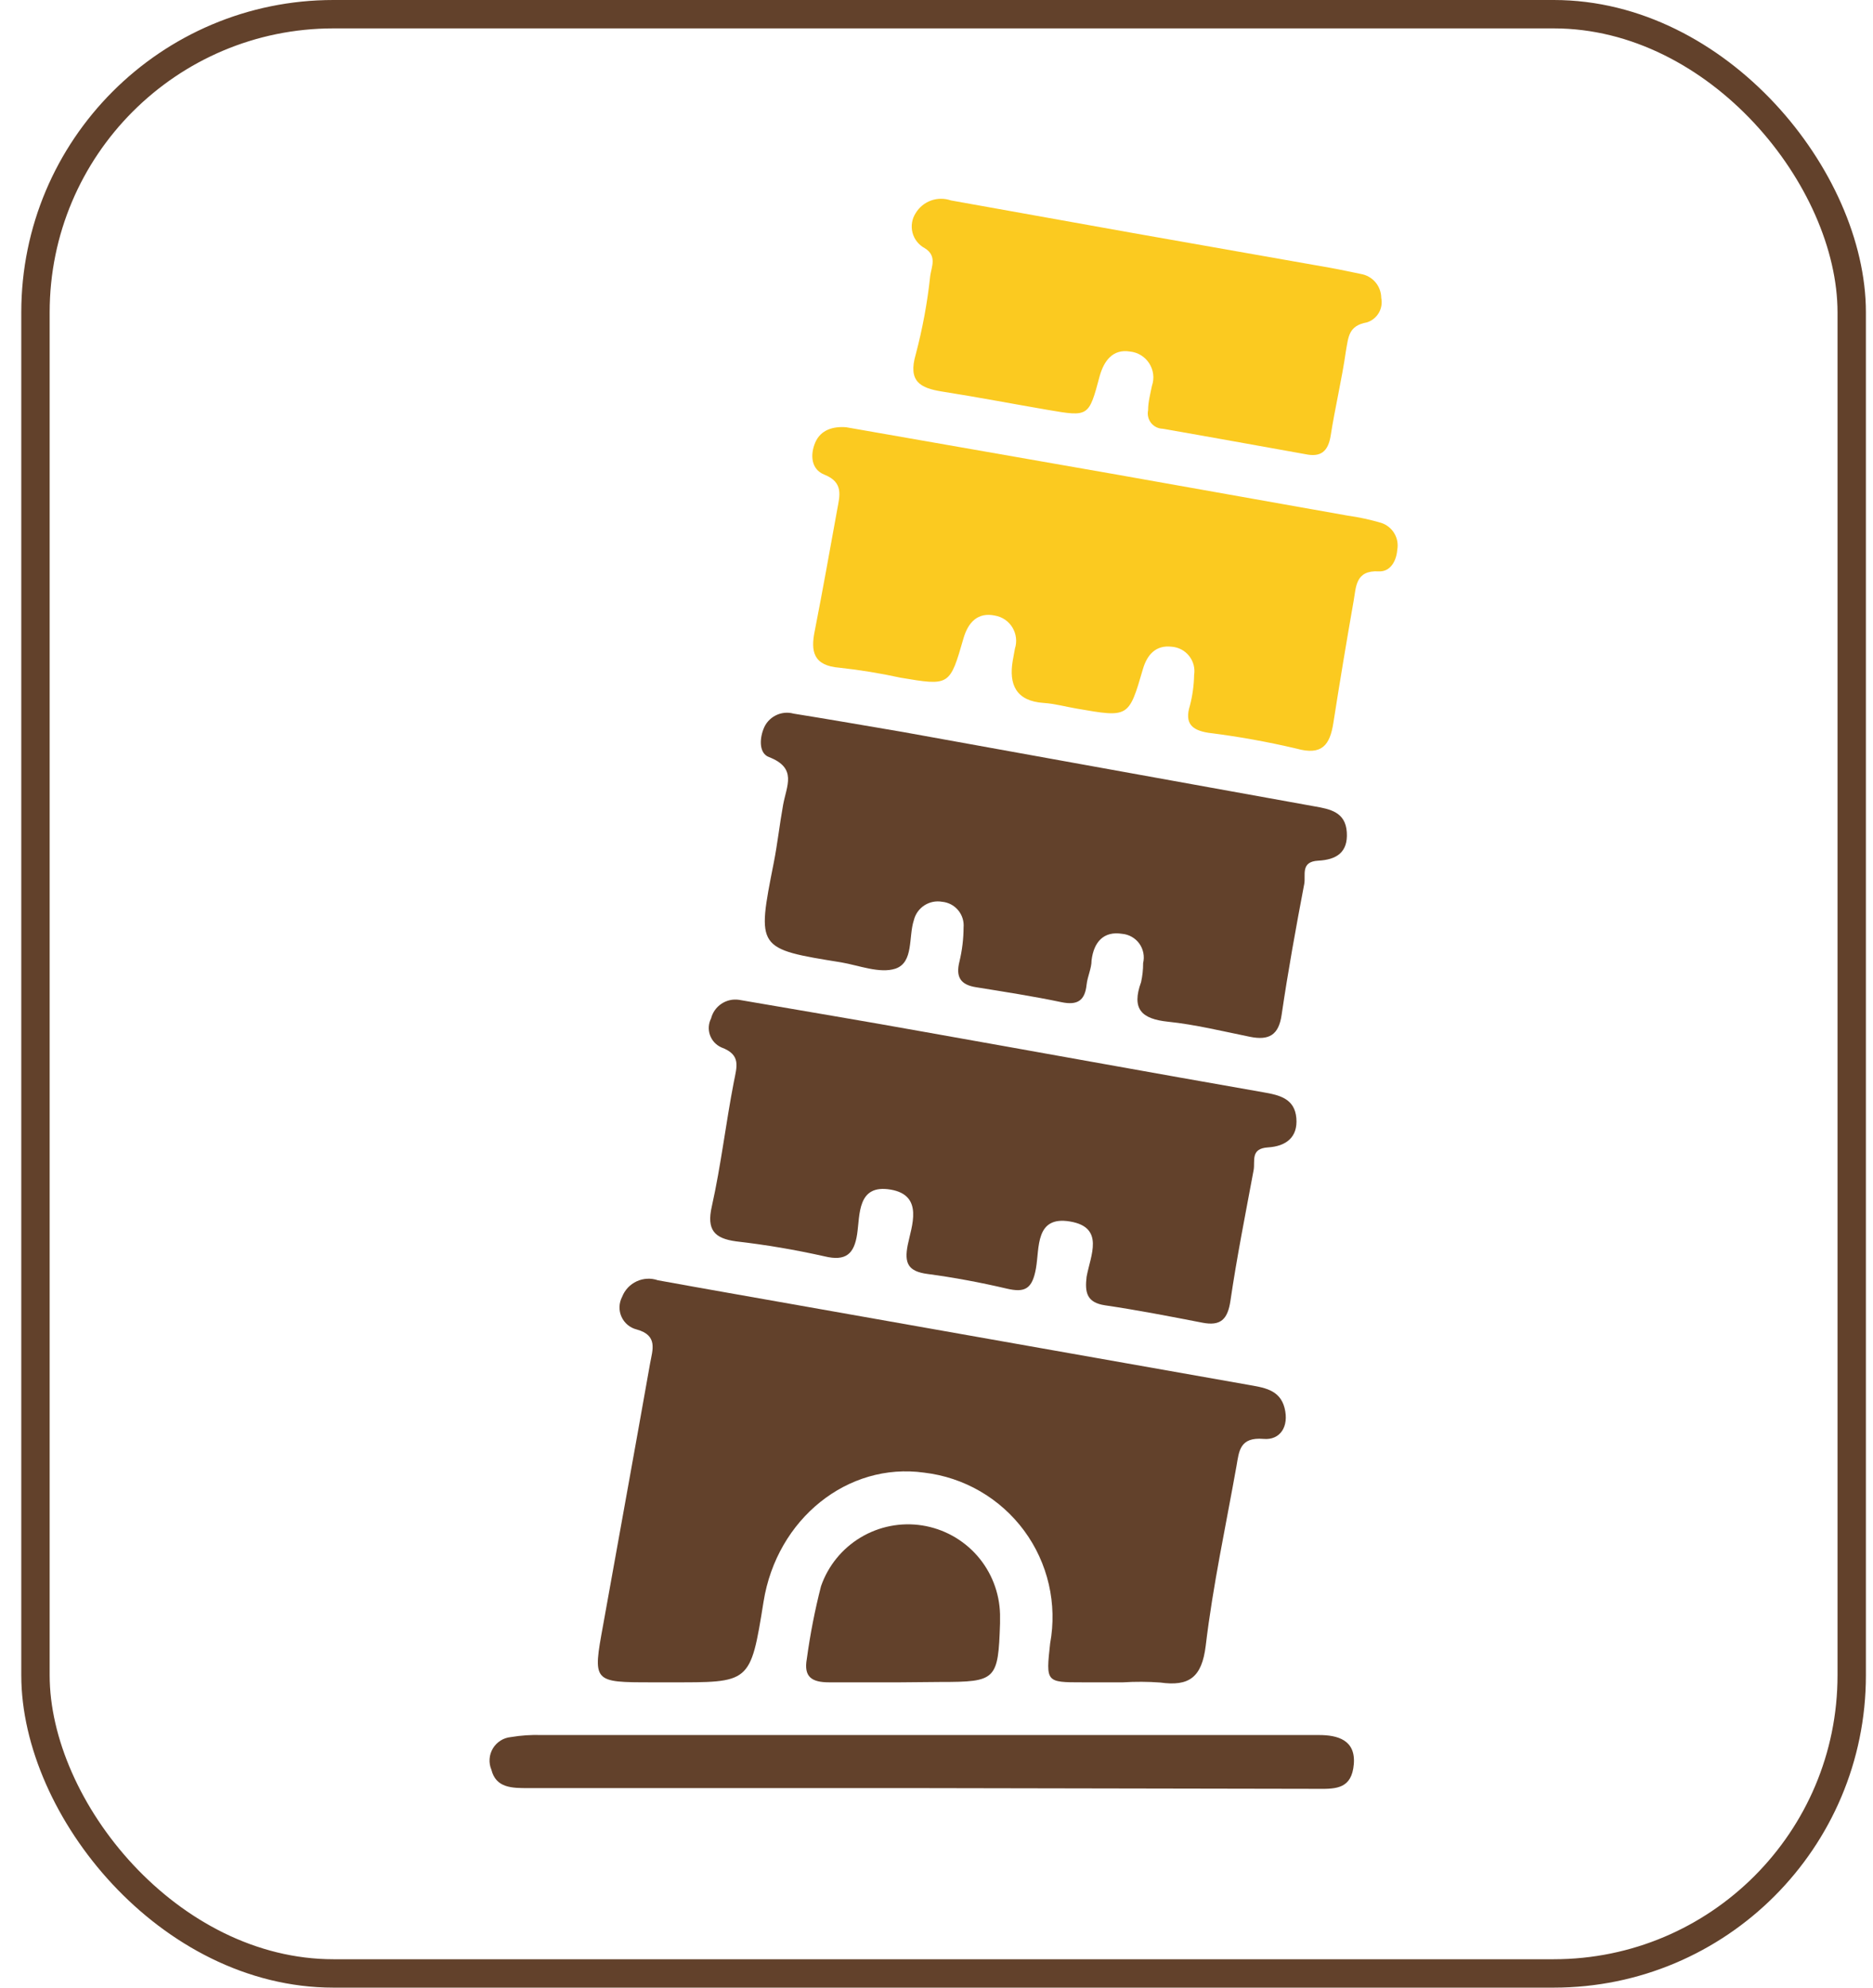 <svg width="66" height="70" viewBox="0 0 66 70" fill="none" xmlns="http://www.w3.org/2000/svg">
<rect x="1.25" y="0.5" width="64" height="69" rx="10.5" stroke="#62412B"/>
<path d="M39.574 59.248C39.1 59.248 38.626 59.248 38.152 59.248C36.854 59.248 36.854 59.248 37.004 57.879C37.131 57.19 37.115 56.482 36.958 55.799C36.801 55.116 36.505 54.472 36.089 53.908C35.673 53.344 35.145 52.872 34.539 52.52C33.933 52.168 33.261 51.945 32.565 51.863C29.872 51.487 27.373 53.492 26.906 56.406C26.439 59.32 26.439 59.248 23.571 59.248H23C20.878 59.248 20.884 59.248 21.254 57.224C21.805 54.154 22.364 51.084 22.909 48.008C22.993 47.541 23.194 47.028 22.435 46.821C22.317 46.791 22.208 46.736 22.115 46.658C22.022 46.58 21.948 46.482 21.899 46.371C21.849 46.261 21.826 46.14 21.83 46.019C21.834 45.898 21.866 45.779 21.922 45.672C22.016 45.43 22.199 45.235 22.434 45.126C22.669 45.017 22.937 45.003 23.181 45.088C24.855 45.393 26.536 45.685 28.217 45.983L43.967 48.767C44.505 48.865 45.096 48.923 45.265 49.585C45.433 50.247 45.102 50.727 44.525 50.675C43.681 50.604 43.662 51.11 43.571 51.629C43.195 53.739 42.74 55.835 42.487 57.957C42.351 59.073 41.903 59.398 40.884 59.255C40.448 59.223 40.01 59.221 39.574 59.248Z" fill="#62412B"/>
<path d="M40.281 33.919C40.309 33.802 40.312 33.68 40.289 33.562C40.266 33.443 40.218 33.331 40.148 33.233C40.078 33.135 39.987 33.054 39.882 32.994C39.778 32.934 39.661 32.898 39.541 32.887C38.892 32.783 38.542 33.173 38.464 33.822C38.464 34.107 38.321 34.386 38.289 34.678C38.23 35.236 37.971 35.412 37.406 35.295C36.413 35.087 35.407 34.931 34.401 34.769C33.85 34.685 33.668 34.412 33.811 33.854C33.904 33.465 33.952 33.067 33.954 32.667C33.964 32.557 33.952 32.447 33.919 32.342C33.886 32.237 33.833 32.139 33.762 32.055C33.692 31.971 33.605 31.901 33.508 31.85C33.41 31.799 33.304 31.768 33.194 31.758C32.977 31.72 32.754 31.767 32.57 31.887C32.386 32.007 32.254 32.193 32.202 32.407C32.007 32.998 32.202 33.893 31.553 34.114C31.001 34.295 30.255 33.997 29.645 33.893C26.66 33.413 26.666 33.413 27.263 30.395C27.393 29.746 27.471 29.032 27.594 28.351C27.717 27.669 28.1 27.053 27.101 26.664C26.757 26.54 26.757 26.054 26.9 25.684C26.975 25.475 27.127 25.302 27.324 25.2C27.521 25.097 27.75 25.073 27.964 25.132C29.262 25.34 30.56 25.567 31.825 25.781L46.309 28.396C46.874 28.494 47.413 28.598 47.458 29.311C47.504 30.025 47.088 30.278 46.452 30.311C45.816 30.343 46.017 30.823 45.959 31.128C45.667 32.66 45.388 34.198 45.161 35.743C45.057 36.463 44.707 36.645 44.051 36.515C43.091 36.32 42.104 36.08 41.163 35.983C40.222 35.886 39.865 35.535 40.209 34.587C40.258 34.368 40.282 34.144 40.281 33.919Z" fill="#62412B"/>
<path d="M26.037 35.211C28.25 35.593 30.398 35.95 32.526 36.333C36.523 37.041 40.514 37.767 44.518 38.468C45.096 38.566 45.622 38.696 45.68 39.377C45.738 40.058 45.31 40.37 44.681 40.409C44.051 40.448 44.233 40.889 44.175 41.207C43.889 42.745 43.584 44.27 43.357 45.815C43.26 46.464 43.013 46.71 42.364 46.581C41.222 46.36 40.086 46.139 38.938 45.97C38.289 45.873 38.224 45.51 38.289 44.965C38.425 44.218 38.938 43.225 37.705 43.018C36.471 42.81 36.634 43.952 36.504 44.672C36.374 45.393 36.121 45.536 35.466 45.38C34.551 45.166 33.616 44.99 32.688 44.867C32 44.776 31.858 44.491 31.987 43.842C32.117 43.193 32.565 42.096 31.384 41.895C30.203 41.694 30.307 42.778 30.203 43.465C30.099 44.153 29.813 44.432 29.048 44.244C28.022 44.014 26.984 43.838 25.939 43.718C25.174 43.615 24.894 43.316 25.083 42.486C25.407 41.038 25.576 39.552 25.861 38.092C25.965 37.56 26.121 37.145 25.414 36.885C25.322 36.843 25.239 36.783 25.171 36.709C25.103 36.635 25.051 36.547 25.017 36.452C24.984 36.357 24.97 36.256 24.977 36.155C24.984 36.054 25.011 35.956 25.057 35.866C25.11 35.655 25.24 35.472 25.421 35.351C25.602 35.23 25.821 35.18 26.037 35.211Z" fill="#62412B"/>
<path d="M29.82 15.047L39.359 16.715L47.504 18.162C47.899 18.217 48.289 18.302 48.672 18.415C48.865 18.478 49.028 18.609 49.132 18.783C49.236 18.957 49.273 19.163 49.236 19.363C49.204 19.772 48.983 20.142 48.587 20.122C47.757 20.077 47.789 20.667 47.698 21.167C47.447 22.595 47.209 24.027 46.984 25.463C46.861 26.248 46.576 26.612 45.687 26.365C44.661 26.123 43.623 25.937 42.578 25.807C42.001 25.716 41.734 25.476 41.929 24.853C42.021 24.499 42.071 24.135 42.078 23.769C42.097 23.651 42.09 23.531 42.06 23.416C42.029 23.3 41.975 23.192 41.9 23.099C41.826 23.006 41.733 22.929 41.627 22.873C41.522 22.818 41.406 22.785 41.287 22.776C40.735 22.711 40.424 23.049 40.274 23.562C39.775 25.275 39.775 25.275 37.951 24.957C37.562 24.892 37.172 24.782 36.777 24.756C35.803 24.691 35.544 24.107 35.686 23.27L35.764 22.841C35.803 22.719 35.816 22.59 35.8 22.462C35.785 22.334 35.743 22.212 35.677 22.102C35.611 21.992 35.522 21.897 35.416 21.824C35.31 21.752 35.19 21.702 35.063 21.68C34.453 21.55 34.116 21.92 33.954 22.471C33.467 24.159 33.467 24.159 31.734 23.867C31.025 23.712 30.308 23.595 29.586 23.516C28.658 23.445 28.561 22.939 28.71 22.218C28.989 20.797 29.242 19.369 29.502 17.942C29.593 17.448 29.729 16.988 29.048 16.715C28.58 16.533 28.541 16.014 28.73 15.579C28.918 15.145 29.346 15.008 29.82 15.047Z" fill="#FBCA20"/>
<path d="M45.998 15.995C44.324 15.696 42.65 15.391 40.969 15.099C40.89 15.097 40.812 15.078 40.742 15.042C40.671 15.007 40.609 14.956 40.561 14.895C40.512 14.833 40.477 14.761 40.459 14.684C40.441 14.607 40.44 14.527 40.456 14.45C40.456 14.158 40.534 13.873 40.592 13.587C40.637 13.456 40.652 13.317 40.635 13.18C40.618 13.043 40.57 12.911 40.495 12.795C40.42 12.678 40.32 12.581 40.202 12.509C40.084 12.437 39.951 12.393 39.814 12.38C39.21 12.283 38.899 12.711 38.749 13.249C38.367 14.677 38.367 14.684 36.932 14.437C35.68 14.223 34.434 13.983 33.188 13.788C32.422 13.665 31.994 13.431 32.266 12.49C32.508 11.579 32.68 10.65 32.779 9.713C32.825 9.388 33.026 9.012 32.584 8.739C32.479 8.683 32.386 8.605 32.312 8.511C32.238 8.417 32.184 8.309 32.154 8.193C32.124 8.077 32.119 7.956 32.138 7.838C32.157 7.719 32.201 7.606 32.266 7.506C32.39 7.3 32.581 7.144 32.807 7.062C33.032 6.981 33.279 6.979 33.506 7.058L39.924 8.207L46.887 9.434C47.244 9.498 47.594 9.576 47.951 9.648C48.151 9.681 48.333 9.784 48.465 9.938C48.597 10.093 48.67 10.289 48.672 10.491C48.709 10.672 48.678 10.861 48.585 11.02C48.491 11.18 48.342 11.299 48.166 11.354C47.517 11.471 47.517 11.861 47.426 12.367C47.283 13.366 47.043 14.359 46.887 15.359C46.796 15.897 46.543 16.111 45.998 15.995Z" fill="#FBCA20"/>
<path d="M32.37 62.973H18.613C18.042 62.973 17.477 62.973 17.315 62.324C17.264 62.204 17.243 62.074 17.252 61.944C17.261 61.814 17.301 61.688 17.368 61.576C17.435 61.464 17.527 61.37 17.638 61.3C17.748 61.23 17.873 61.188 18.003 61.176C18.361 61.116 18.724 61.092 19.086 61.104H45.933C46.115 61.104 46.297 61.104 46.478 61.104C47.127 61.104 47.776 61.273 47.705 62.13C47.633 62.986 47.101 63.006 46.459 62.999L32.37 62.973Z" fill="#62412B"/>
<path d="M31.721 59.248C30.891 59.248 30.053 59.248 29.216 59.248C28.606 59.248 28.314 59.06 28.431 58.418C28.548 57.556 28.715 56.703 28.931 55.861C29.181 55.143 29.675 54.536 30.326 54.146C30.978 53.755 31.746 53.605 32.496 53.722C33.247 53.84 33.932 54.217 34.434 54.788C34.935 55.359 35.219 56.088 35.239 56.847C35.239 56.957 35.239 57.061 35.239 57.172C35.174 59.164 35.102 59.235 33.149 59.235L31.721 59.248Z" fill="#62412B"/>
</svg>
